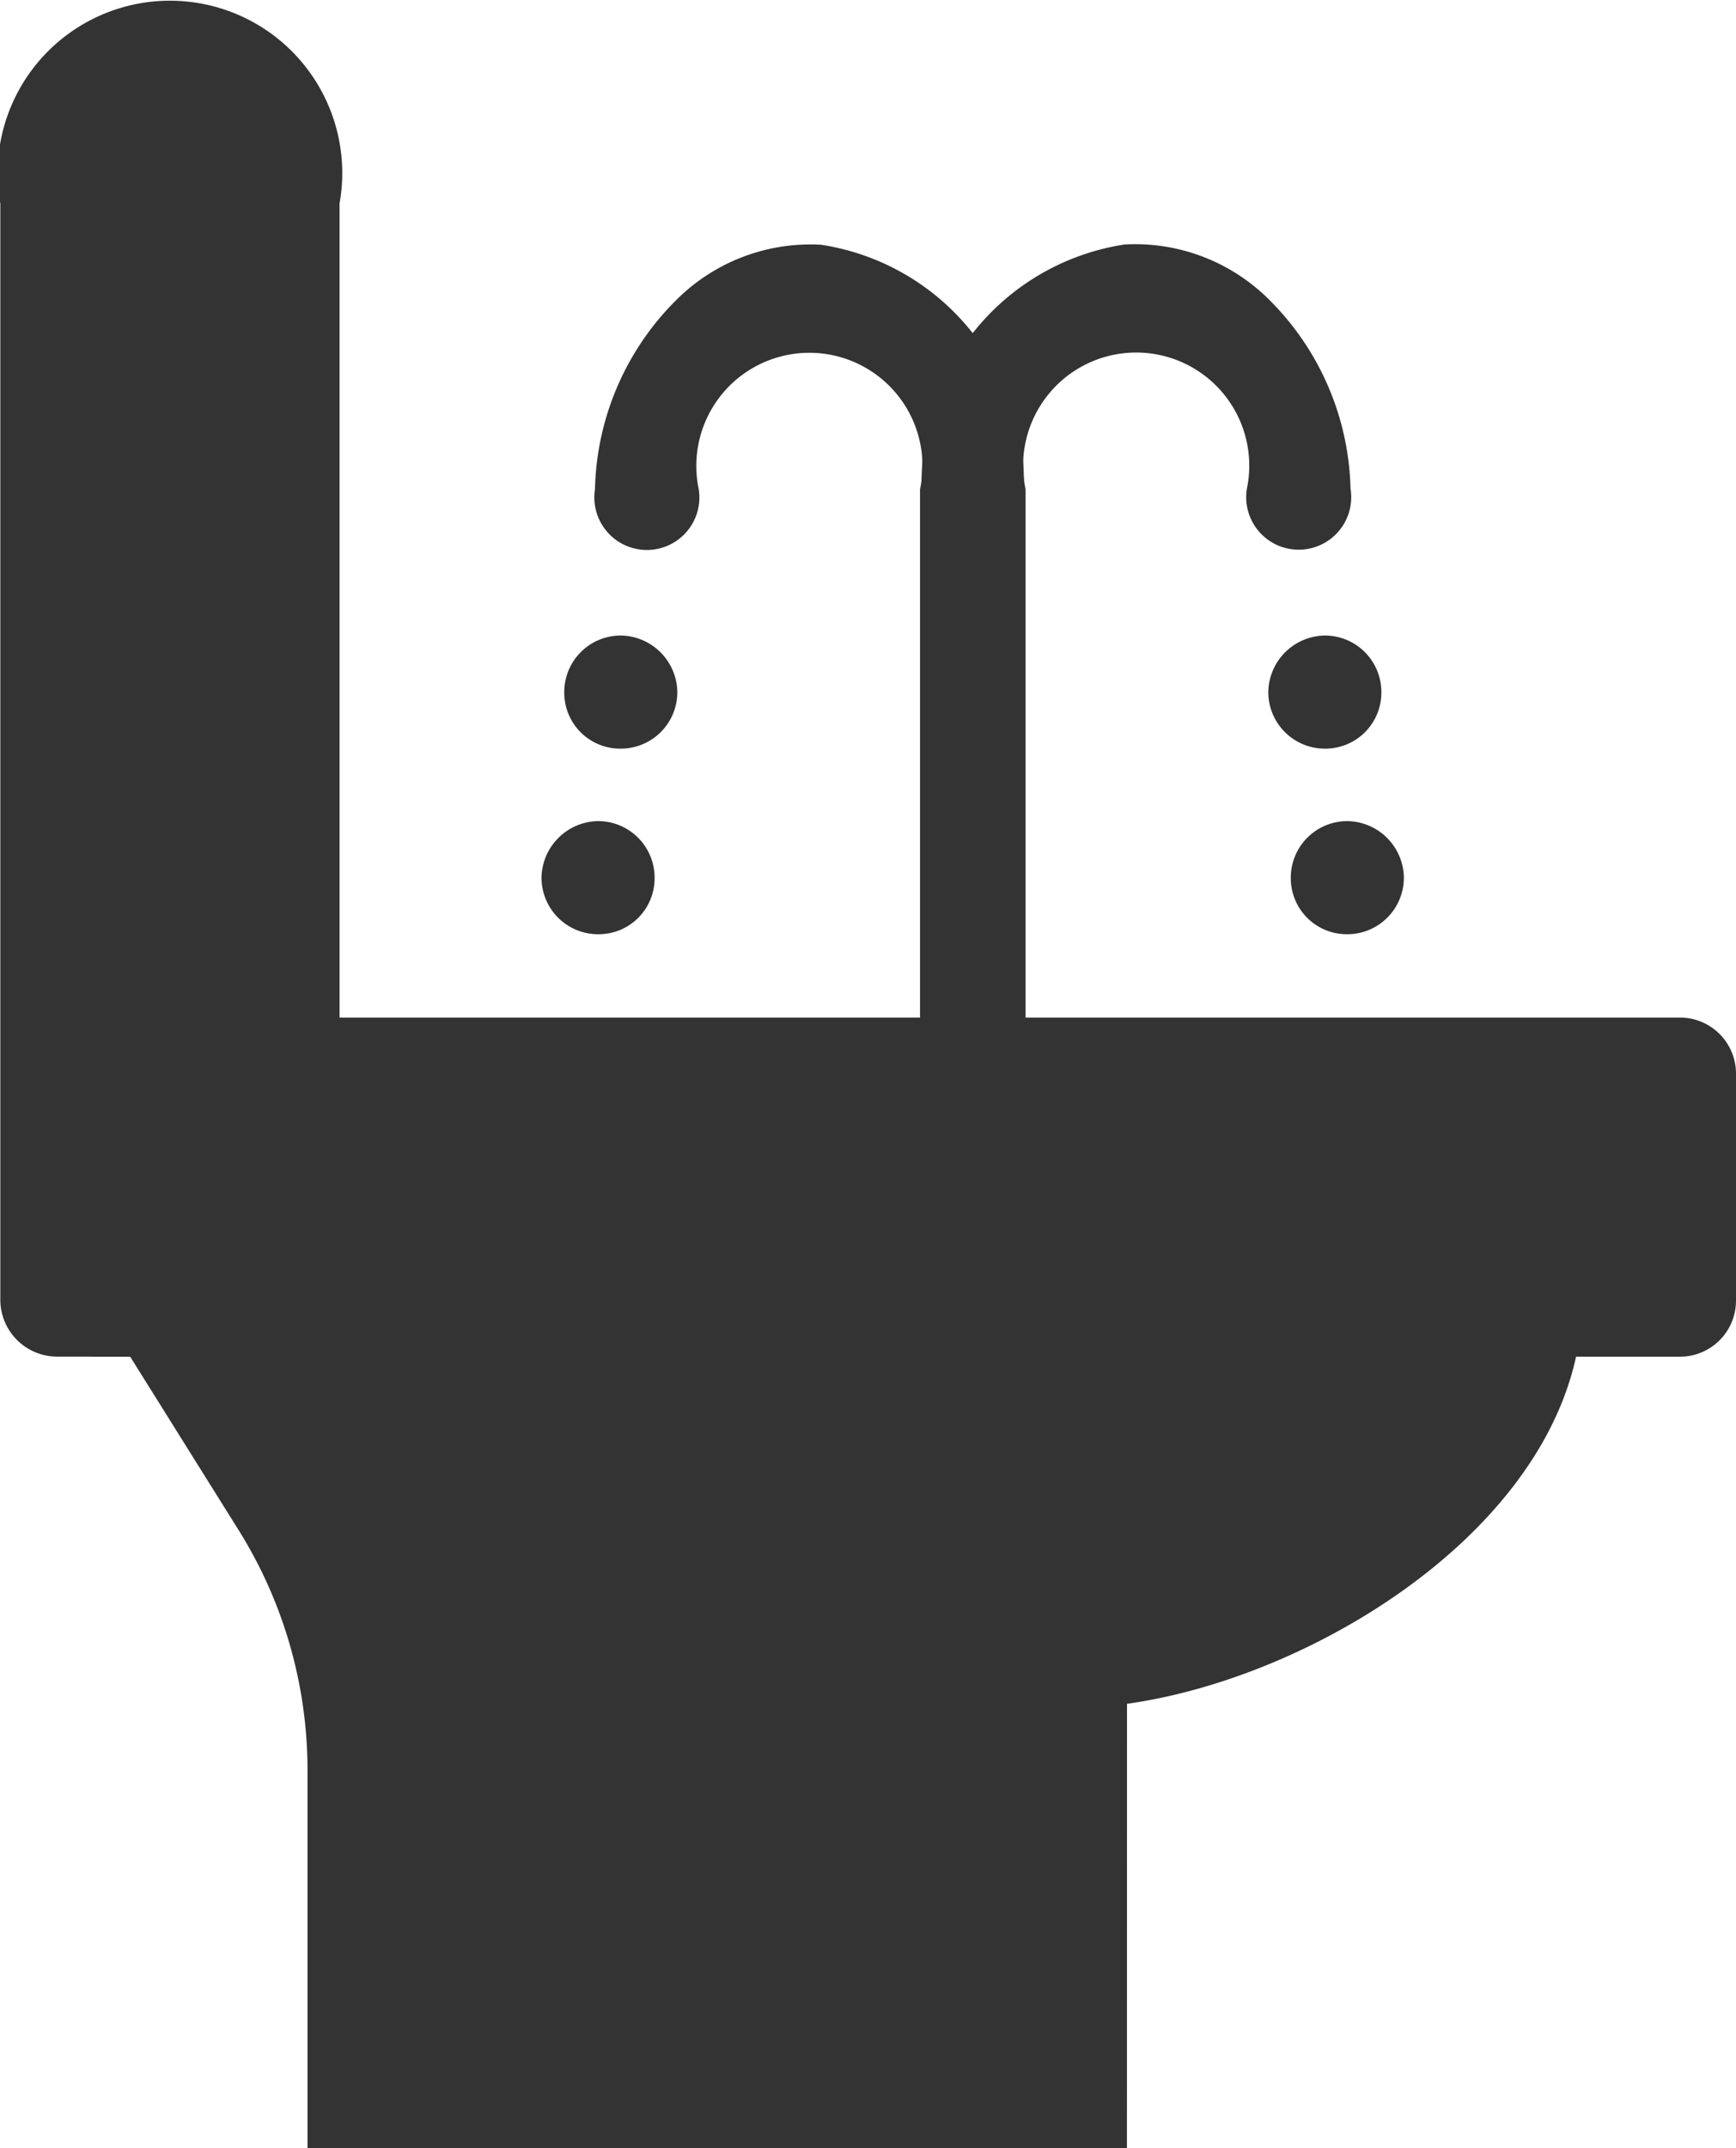 <svg xmlns="http://www.w3.org/2000/svg" width="27.634" height="34.179" viewBox="0 0 27.634 34.179">
  <g id="グループ_326" data-name="グループ 326" transform="translate(-1120.147 -577.536)">
    <g id="グループ_321" data-name="グループ 321" transform="translate(1120.798 593.726)">
      <rect id="長方形_68" data-name="長方形 68" width="25.184" height="3.598" rx="0.495" transform="translate(0.899 0.9)" fill="#333"/>
      <path id="パス_221" data-name="パス 221" d="M1146.6,591.933h-25.2a.891.891,0,0,1-.891-.89v-3.614a.892.892,0,0,1,.891-.892h25.2a.892.892,0,0,1,.892.892v3.614A.892.892,0,0,1,1146.6,591.933Zm-24.292-1.8h23.385v-1.8h-23.385Z" transform="translate(-1120.509 -586.536)" fill="#333"/>
    </g>
    <path id="長方形_70" data-name="長方形 70" d="M1124.648,589.036" transform="translate(3.596 9.187)" fill="#333" stroke="#333" stroke-miterlimit="10" stroke-width="1"/>
    <g id="グループ_322" data-name="グループ 322" transform="translate(1121.797 597.324)">
      <path id="パス_17" data-name="パス 17" d="M1127.172,589.151h16.19c0,2.981-4.267,5.591-7.248,5.591v7H1124.87v-5.116a8.1,8.1,0,0,0-1.234-4.3l-2.148-3.434" transform="translate(-1120.725 -588.252)" fill="#333"/>
      <path id="パス_222" data-name="パス 222" d="M1137.353,602.927h-13.044v-6.015a7.2,7.2,0,0,0-1.1-3.823l-2.148-3.434,1.526-.955,2.146,3.436a8.981,8.981,0,0,1,1.373,4.776v4.216h9.446v-7h.9c2.312,0,5.409-1.794,6.172-3.794h-15.116v-1.8H1144.6v.9c0,3.371-4.094,5.983-7.246,6.424Z" transform="translate(-1121.064 -588.536)" fill="#333"/>
    </g>
    <g id="グループ_323" data-name="グループ 323" transform="translate(1120.147 577.536)">
      <path id="長方形_71" data-name="長方形 71" d="M1122.447,578.136h0a2,2,0,0,1,1.8,2.159v17.269h-3.6V580.295A2,2,0,0,1,1122.447,578.136Z" transform="translate(-1119.747 -577.057)" fill="#333"/>
      <path id="パス_223" data-name="パス 223" d="M1124.641,599.122h-3.589a.906.906,0,0,1-.9-.9V580.774a2.743,2.743,0,1,1,5.4,0v17.444A.9.9,0,0,1,1124.641,599.122Zm-2.695-2.159h1.8v-16.19a.914.914,0,1,0-1.8,0Z" transform="translate(-1120.147 -577.536)" fill="#333"/>
    </g>
    <path id="パス_224" data-name="パス 224" d="M1131.37,584.057a.914.914,0,0,1,.9-.9h0a.9.9,0,0,1,.9.9h0a.892.892,0,0,1-.9.9h0A.9.9,0,0,1,1131.37,584.057Z" transform="translate(8.966 4.491)" fill="#333"/>
    <path id="パス_225" data-name="パス 225" d="M1131.569,585.7a.9.9,0,0,1,.9-.9h0a.913.913,0,0,1,.9.9h0a.9.9,0,0,1-.9.9h0A.892.892,0,0,1,1131.569,585.7Z" transform="translate(9.125 5.801)" fill="#333"/>
    <g id="グループ_324" data-name="グループ 324" transform="translate(1134.82 581.42)">
      <path id="パス_226" data-name="パス 226" d="M1129.7,592.126v-8.611a1.976,1.976,0,1,1,3.88,0,.659.659,0,1,0,1.293,0h0c-.094-2.166-1.617-3.828-3.4-3.713a3.634,3.634,0,0,0-3.063,3.713v8.626" transform="translate(-1128.225 -579.614)" fill="#333"/>
      <path id="パス_227" data-name="パス 227" d="M1128.482,592.4a.179.179,0,0,1-.178-.18v-8.626a3.805,3.805,0,0,1,3.229-3.893,3.02,3.02,0,0,1,2.231.811,4.382,4.382,0,0,1,1.365,3.074.836.836,0,1,1-1.651.007,1.8,1.8,0,1,0-3.522,0v8.611a.18.18,0,0,1-.36,0v-8.611a2.153,2.153,0,1,1,4.24,0,.482.482,0,1,0,.934,0,4.013,4.013,0,0,0-1.247-2.813,2.718,2.718,0,0,0-1.966-.721,3.453,3.453,0,0,0-2.895,3.544v8.617A.179.179,0,0,1,1128.482,592.4Z" transform="translate(-1128.304 -579.695)" fill="#333"/>
    </g>
    <path id="パス_228" data-name="パス 228" d="M1125.14,584.057a.9.9,0,0,1,.9-.9h0a.914.914,0,0,1,.9.9h0a.9.9,0,0,1-.9.9h0A.89.89,0,0,1,1125.14,584.057Z" transform="translate(3.989 4.491)" fill="#333"/>
    <path id="パス_229" data-name="パス 229" d="M1124.939,585.7a.915.915,0,0,1,.9-.9h0a.9.9,0,0,1,.9.9h0a.89.89,0,0,1-.9.9h0A.9.9,0,0,1,1124.939,585.7Z" transform="translate(3.828 5.801)" fill="#333"/>
    <g id="グループ_325" data-name="グループ 325" transform="translate(1129.622 581.42)">
      <path id="パス_230" data-name="パス 230" d="M1131.981,592.14v-8.626a3.635,3.635,0,0,0-3.063-3.713c-1.786-.115-3.31,1.547-3.4,3.713h0a.659.659,0,1,0,1.293,0,1.976,1.976,0,1,1,3.88,0v8.611" transform="translate(-1125.334 -579.614)" fill="#333"/>
      <path id="パス_231" data-name="パス 231" d="M1132.059,592.4a.179.179,0,0,1-.178-.18v-8.626a3.45,3.45,0,0,0-2.9-3.535c-.052,0-.1,0-.155,0a2.705,2.705,0,0,0-1.81.725,4.027,4.027,0,0,0-1.248,2.822.482.482,0,1,0,.936-.009,2.153,2.153,0,1,1,4.238,0v8.611a.179.179,0,1,1-.358,0v-8.611a1.8,1.8,0,1,0-3.522,0,.836.836,0,1,1-1.652,0,4.378,4.378,0,0,1,1.365-3.081,3.023,3.023,0,0,1,2.231-.811,3.8,3.8,0,0,1,3.229,3.886v8.633A.179.179,0,0,1,1132.059,592.4Z" transform="translate(-1125.414 -579.695)" fill="#333"/>
    </g>
  </g>
</svg>
